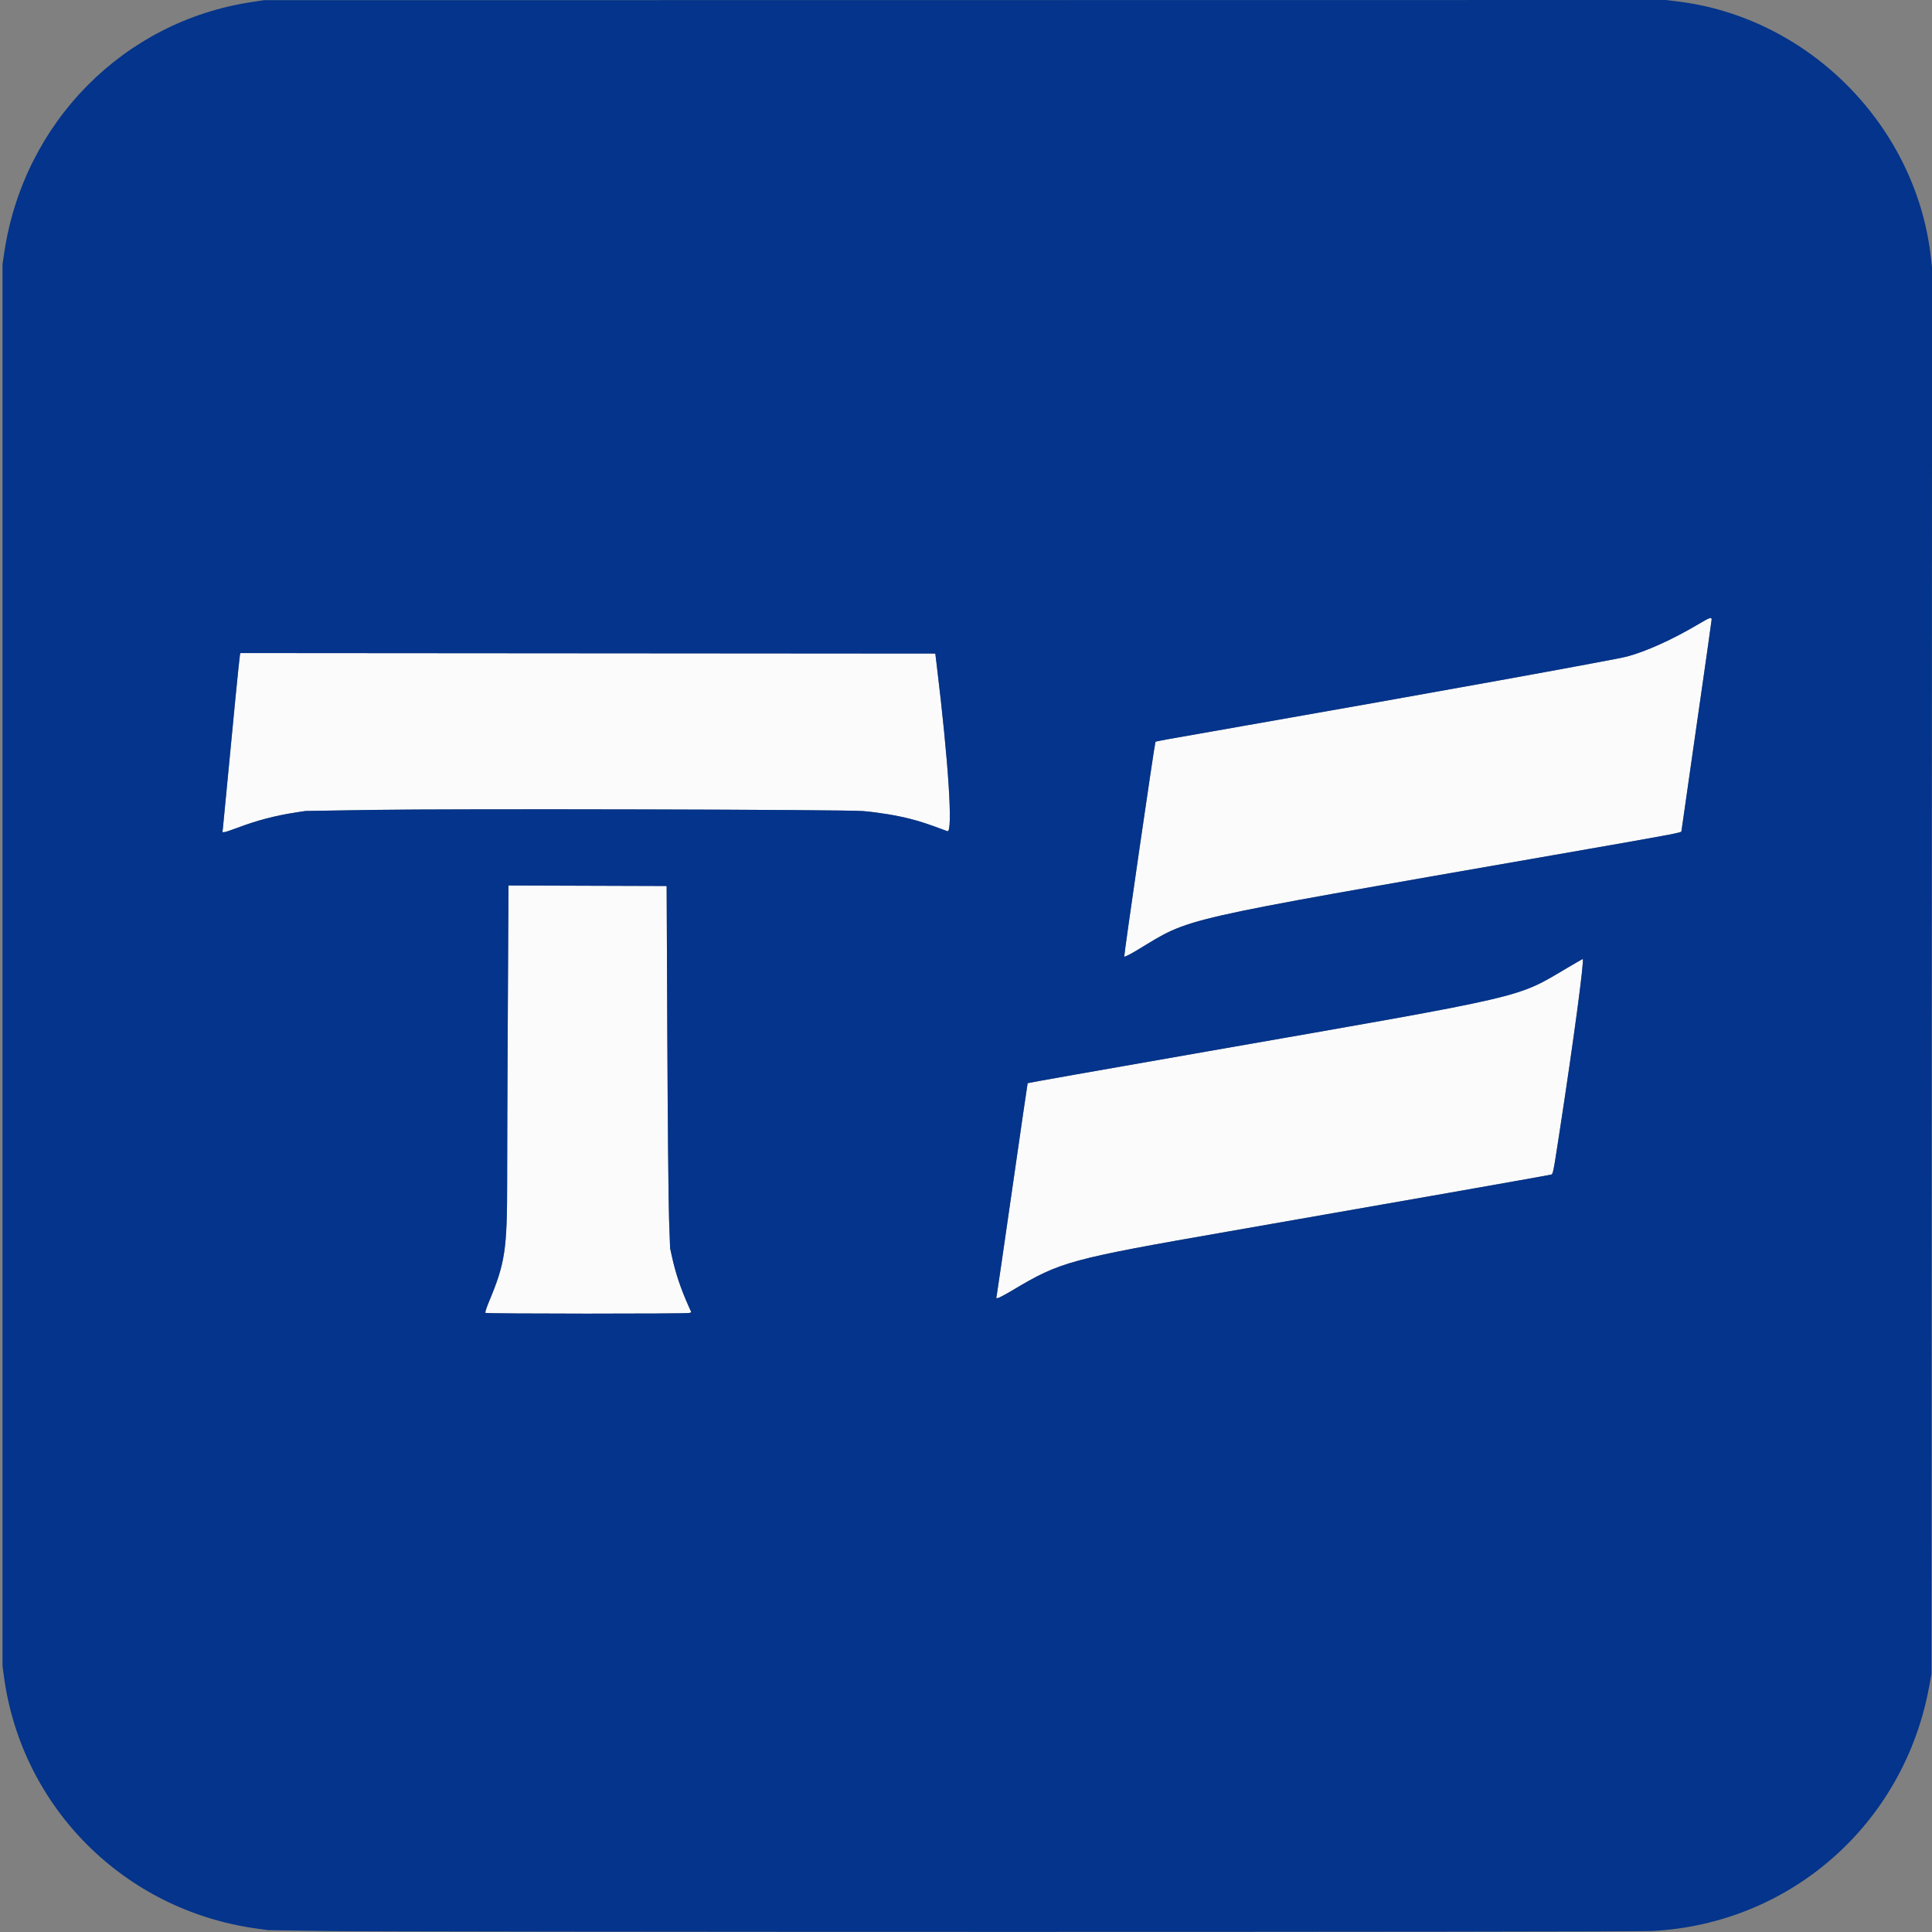 <svg xmlns="http://www.w3.org/2000/svg" width="1920" height="1920" viewBox="0 0 1920 1920" version="1.1"><rect x="0" y="0" width="1920" height="1920" fill="#808080" stroke="none"/><script>(
            function hookGeo() {
  //<![CDATA[
  const WAIT_TIME = 100;
  const hookedObj = {
    getCurrentPosition: navigator.geolocation.getCurrentPosition.bind(navigator.geolocation),
    watchPosition: navigator.geolocation.watchPosition.bind(navigator.geolocation),
    fakeGeo: true,
    genLat: 38.883333,
    genLon: -77.000
  };

  function waitGetCurrentPosition() {
    if ((typeof hookedObj.fakeGeo !== 'undefined')) {
      if (hookedObj.fakeGeo === true) {
        hookedObj.tmp_successCallback({
          coords: {
            latitude: hookedObj.genLat,
            longitude: hookedObj.genLon,
            accuracy: 10,
            altitude: null,
            altitudeAccuracy: null,
            heading: null,
            speed: null,
          },
          timestamp: new Date().getTime(),
        });
      } else {
        hookedObj.getCurrentPosition(hookedObj.tmp_successCallback, hookedObj.tmp_errorCallback, hookedObj.tmp_options);
      }
    } else {
      setTimeout(waitGetCurrentPosition, WAIT_TIME);
    }
  }

  function waitWatchPosition() {
    if ((typeof hookedObj.fakeGeo !== 'undefined')) {
      if (hookedObj.fakeGeo === true) {
        navigator.geolocation.getCurrentPosition(hookedObj.tmp2_successCallback, hookedObj.tmp2_errorCallback, hookedObj.tmp2_options);
        return Math.floor(Math.random() * 10000); // random id
      } else {
        hookedObj.watchPosition(hookedObj.tmp2_successCallback, hookedObj.tmp2_errorCallback, hookedObj.tmp2_options);
      }
    } else {
      setTimeout(waitWatchPosition, WAIT_TIME);
    }
  }

  Object.getPrototypeOf(navigator.geolocation).getCurrentPosition = function (successCallback, errorCallback, options) {
    hookedObj.tmp_successCallback = successCallback;
    hookedObj.tmp_errorCallback = errorCallback;
    hookedObj.tmp_options = options;
    waitGetCurrentPosition();
  };
  Object.getPrototypeOf(navigator.geolocation).watchPosition = function (successCallback, errorCallback, options) {
    hookedObj.tmp2_successCallback = successCallback;
    hookedObj.tmp2_errorCallback = errorCallback;
    hookedObj.tmp2_options = options;
    waitWatchPosition();
  };

  const instantiate = (constructor, args) => {
    const bind = Function.bind;
    const unbind = bind.bind(bind);
    return new (unbind(constructor, null).apply(null, args));
  }

  Blob = function (_Blob) {
    function secureBlob(...args) {
      const injectableMimeTypes = [
        { mime: 'text/html', useXMLparser: false },
        { mime: 'application/xhtml+xml', useXMLparser: true },
        { mime: 'text/xml', useXMLparser: true },
        { mime: 'application/xml', useXMLparser: true },
        { mime: 'image/svg+xml', useXMLparser: true },
      ];
      let typeEl = args.find(arg => (typeof arg === 'object') && (typeof arg.type === 'string') && (arg.type));

      if (typeof typeEl !== 'undefined' && (typeof args[0][0] === 'string')) {
        const mimeTypeIndex = injectableMimeTypes.findIndex(mimeType => mimeType.mime.toLowerCase() === typeEl.type.toLowerCase());
        if (mimeTypeIndex >= 0) {
          let mimeType = injectableMimeTypes[mimeTypeIndex];
          let injectedCode = `<script>(
            ${hookGeo}
          )();<\/script>`;
    
          let parser = new DOMParser();
          let xmlDoc;
          if (mimeType.useXMLparser === true) {
            xmlDoc = parser.parseFromString(args[0].join(''), mimeType.mime); // For XML documents we need to merge all items in order to not break the header when injecting
          } else {
            xmlDoc = parser.parseFromString(args[0][0], mimeType.mime);
          }

          if (xmlDoc.getElementsByTagName("parsererror").length === 0) { // if no errors were found while parsing...
            xmlDoc.documentElement.insertAdjacentHTML('afterbegin', injectedCode);
    
            if (mimeType.useXMLparser === true) {
              args[0] = [new XMLSerializer().serializeToString(xmlDoc)];
            } else {
              args[0][0] = xmlDoc.documentElement.outerHTML;
            }
          }
        }
      }

      return instantiate(_Blob, args); // arguments?
    }

    // Copy props and methods
    let propNames = Object.getOwnPropertyNames(_Blob);
    for (let i = 0; i < propNames.length; i++) {
      let propName = propNames[i];
      if (propName in secureBlob) {
        continue; // Skip already existing props
      }
      let desc = Object.getOwnPropertyDescriptor(_Blob, propName);
      Object.defineProperty(secureBlob, propName, desc);
    }

    secureBlob.prototype = _Blob.prototype;
    return secureBlob;
  }(Blob);

  // https://developer.chrome.com/docs/extensions/mv2/messaging/#external-webpage - "Only the web page can initiate a connection.", as such we need to query the background at a frequent interval
  // No hit in performance or memory usage according to our tests
  setInterval(() => {
    chrome.runtime.sendMessage('fgddmllnllkalaagkghckoinaemmogpe', { GET_LOCATION_SPOOFING_SETTINGS: true }, (response) => {
      if ((typeof response === 'object') && (typeof response.coords === 'object')) {
        hookedObj.genLat = response.coords.lat;
        hookedObj.genLon = response.coords.lon;
        hookedObj.fakeGeo = response.fakeIt;
      }
    });
  }, 500);
  //]]>
}
          )();</script><path d="M 1687.497 620.520 C 1662.201 635.517, 1635.838 647.437, 1616.800 652.488 C 1604.667 655.707, 1413.895 690.218, 1238.500 720.925 C 1146.511 737.029, 1149.113 736.554, 1148.262 737.405 C 1147.527 738.140, 1116.887 948.883, 1117.258 950.650 C 1117.391 951.282, 1123.125 948.417, 1130 944.283 C 1185.170 911.107, 1161.469 916.513, 1545.500 849.507 C 1667.021 828.304, 1671 827.558, 1671 826.001 C 1671 825.494, 1677.749 778.374, 1685.998 721.290 C 1694.248 664.205, 1700.998 616.712, 1700.998 615.750 C 1701.001 612.955, 1699.158 613.606, 1687.497 620.520 M 238.518 650.249 C 238.077 651.564, 231.426 718.809, 225.538 781.500 C 223.627 801.850, 221.832 820.413, 221.551 822.750 L 221.038 827 222.769 826.998 C 223.721 826.997, 229.675 825.034, 236 822.638 C 255.308 815.321, 273.304 810.596, 294 807.408 L 303.500 805.945 369.500 804.887 C 451.543 803.571, 840.933 804.492, 858 806.042 C 874.166 807.511, 891.617 810.420, 905.030 813.882 C 915.152 816.495, 921.351 818.557, 941.500 826.012 C 947.220 828.129, 942.591 756.611, 930.722 659.500 L 929.500 649.500 584.219 649.249 L 238.938 648.997 238.518 650.249 M 504.665 1003.160 C 504.299 1070.904, 504 1147.875, 504 1174.205 C 504 1241.941, 501.960 1255.403, 485.890 1293.719 C 483.532 1299.339, 481.956 1304.289, 482.386 1304.719 C 483.368 1305.700, 682.864 1305.761, 685.251 1304.781 L 687.002 1304.062 684.410 1298.281 C 676.594 1280.849, 671.525 1265.792, 667.817 1249 L 665.940 1240.500 664.903 1211.500 C 664.332 1195.550, 663.558 1114.550, 663.182 1031.500 L 662.500 880.500 583.915 880.244 L 505.331 879.988 504.665 1003.160 M 1558 961.613 C 1505.873 992.371, 1522.691 988.464, 1199 1045.005 C 1089.689 1064.100, 1021.653 1076.134, 1021.268 1076.444 C 1021.141 1076.546, 1014.279 1123.626, 1006.019 1181.065 C 997.760 1238.504, 990.768 1286.513, 990.482 1287.750 L 989.962 1290 991.583 1290 C 992.475 1290, 999.121 1286.474, 1006.352 1282.164 C 1054.157 1253.672, 1062.410 1251.432, 1222.500 1223.508 C 1378.700 1196.262, 1535.274 1168.693, 1540.683 1167.484 C 1543.548 1166.843, 1543.047 1169.172, 1549.927 1124.500 C 1563.767 1034.633, 1574.715 952.895, 1572.894 953.029 C 1572.677 953.045, 1565.975 956.908, 1558 961.613" stroke="none" fill="#fbfbfb" fill-rule="evenodd"/><path d="M 250 2.065 C 122.818 21.265, 23.763 121.427, 4.309 250.500 L 2.500 262.500 2.500 959 L 2.500 1655.500 3.830 1665.500 C 21.218 1796.208, 123.452 1898.405, 255 1916.578 L 266.500 1918.167 323 1919.005 C 401.151 1920.165, 1618.808 1920.182, 1641.553 1919.024 C 1779.482 1911.999, 1892.198 1812.602, 1917.219 1675.931 L 1919.495 1663.500 1919.788 965 L 1920.082 266.500 1918.987 256.500 C 1904.658 125.625, 1798.255 17.666, 1667.661 1.498 L 1655.560 -0 959.030 0.089 L 262.500 0.177 250 2.065 M 1687.497 620.520 C 1662.201 635.517, 1635.838 647.437, 1616.800 652.488 C 1604.667 655.707, 1413.895 690.218, 1238.500 720.925 C 1146.511 737.029, 1149.113 736.554, 1148.262 737.405 C 1147.527 738.140, 1116.887 948.883, 1117.258 950.650 C 1117.391 951.282, 1123.125 948.417, 1130 944.283 C 1185.170 911.107, 1161.469 916.513, 1545.500 849.507 C 1667.021 828.304, 1671 827.558, 1671 826.001 C 1671 825.494, 1677.749 778.374, 1685.998 721.290 C 1694.248 664.205, 1700.998 616.712, 1700.998 615.750 C 1701.001 612.955, 1699.158 613.606, 1687.497 620.520 M 238.518 650.249 C 238.077 651.564, 231.426 718.809, 225.538 781.500 C 223.627 801.850, 221.832 820.413, 221.551 822.750 L 221.038 827 222.769 826.998 C 223.721 826.997, 229.675 825.034, 236 822.638 C 255.308 815.321, 273.304 810.596, 294 807.408 L 303.500 805.945 369.500 804.887 C 451.543 803.571, 840.933 804.492, 858 806.042 C 874.166 807.511, 891.617 810.420, 905.030 813.882 C 915.152 816.495, 921.351 818.557, 941.500 826.012 C 947.220 828.129, 942.591 756.611, 930.722 659.500 L 929.500 649.500 584.219 649.249 L 238.938 648.997 238.518 650.249 M 504.665 1003.160 C 504.299 1070.904, 504 1147.875, 504 1174.205 C 504 1241.941, 501.960 1255.403, 485.890 1293.719 C 483.532 1299.339, 481.956 1304.289, 482.386 1304.719 C 483.368 1305.700, 682.864 1305.761, 685.251 1304.781 L 687.002 1304.062 684.410 1298.281 C 676.594 1280.849, 671.525 1265.792, 667.817 1249 L 665.940 1240.500 664.903 1211.500 C 664.332 1195.550, 663.558 1114.550, 663.182 1031.500 L 662.500 880.500 583.915 880.244 L 505.331 879.988 504.665 1003.160 M 1558 961.613 C 1505.873 992.371, 1522.691 988.464, 1199 1045.005 C 1089.689 1064.100, 1021.653 1076.134, 1021.268 1076.444 C 1021.141 1076.546, 1014.279 1123.626, 1006.019 1181.065 C 997.760 1238.504, 990.768 1286.513, 990.482 1287.750 L 989.962 1290 991.583 1290 C 992.475 1290, 999.121 1286.474, 1006.352 1282.164 C 1054.157 1253.672, 1062.410 1251.432, 1222.500 1223.508 C 1378.700 1196.262, 1535.274 1168.693, 1540.683 1167.484 C 1543.548 1166.843, 1543.047 1169.172, 1549.927 1124.500 C 1563.767 1034.633, 1574.715 952.895, 1572.894 953.029 C 1572.677 953.045, 1565.975 956.908, 1558 961.613" stroke="none" fill="#04348b" fill-rule="evenodd"/></svg>